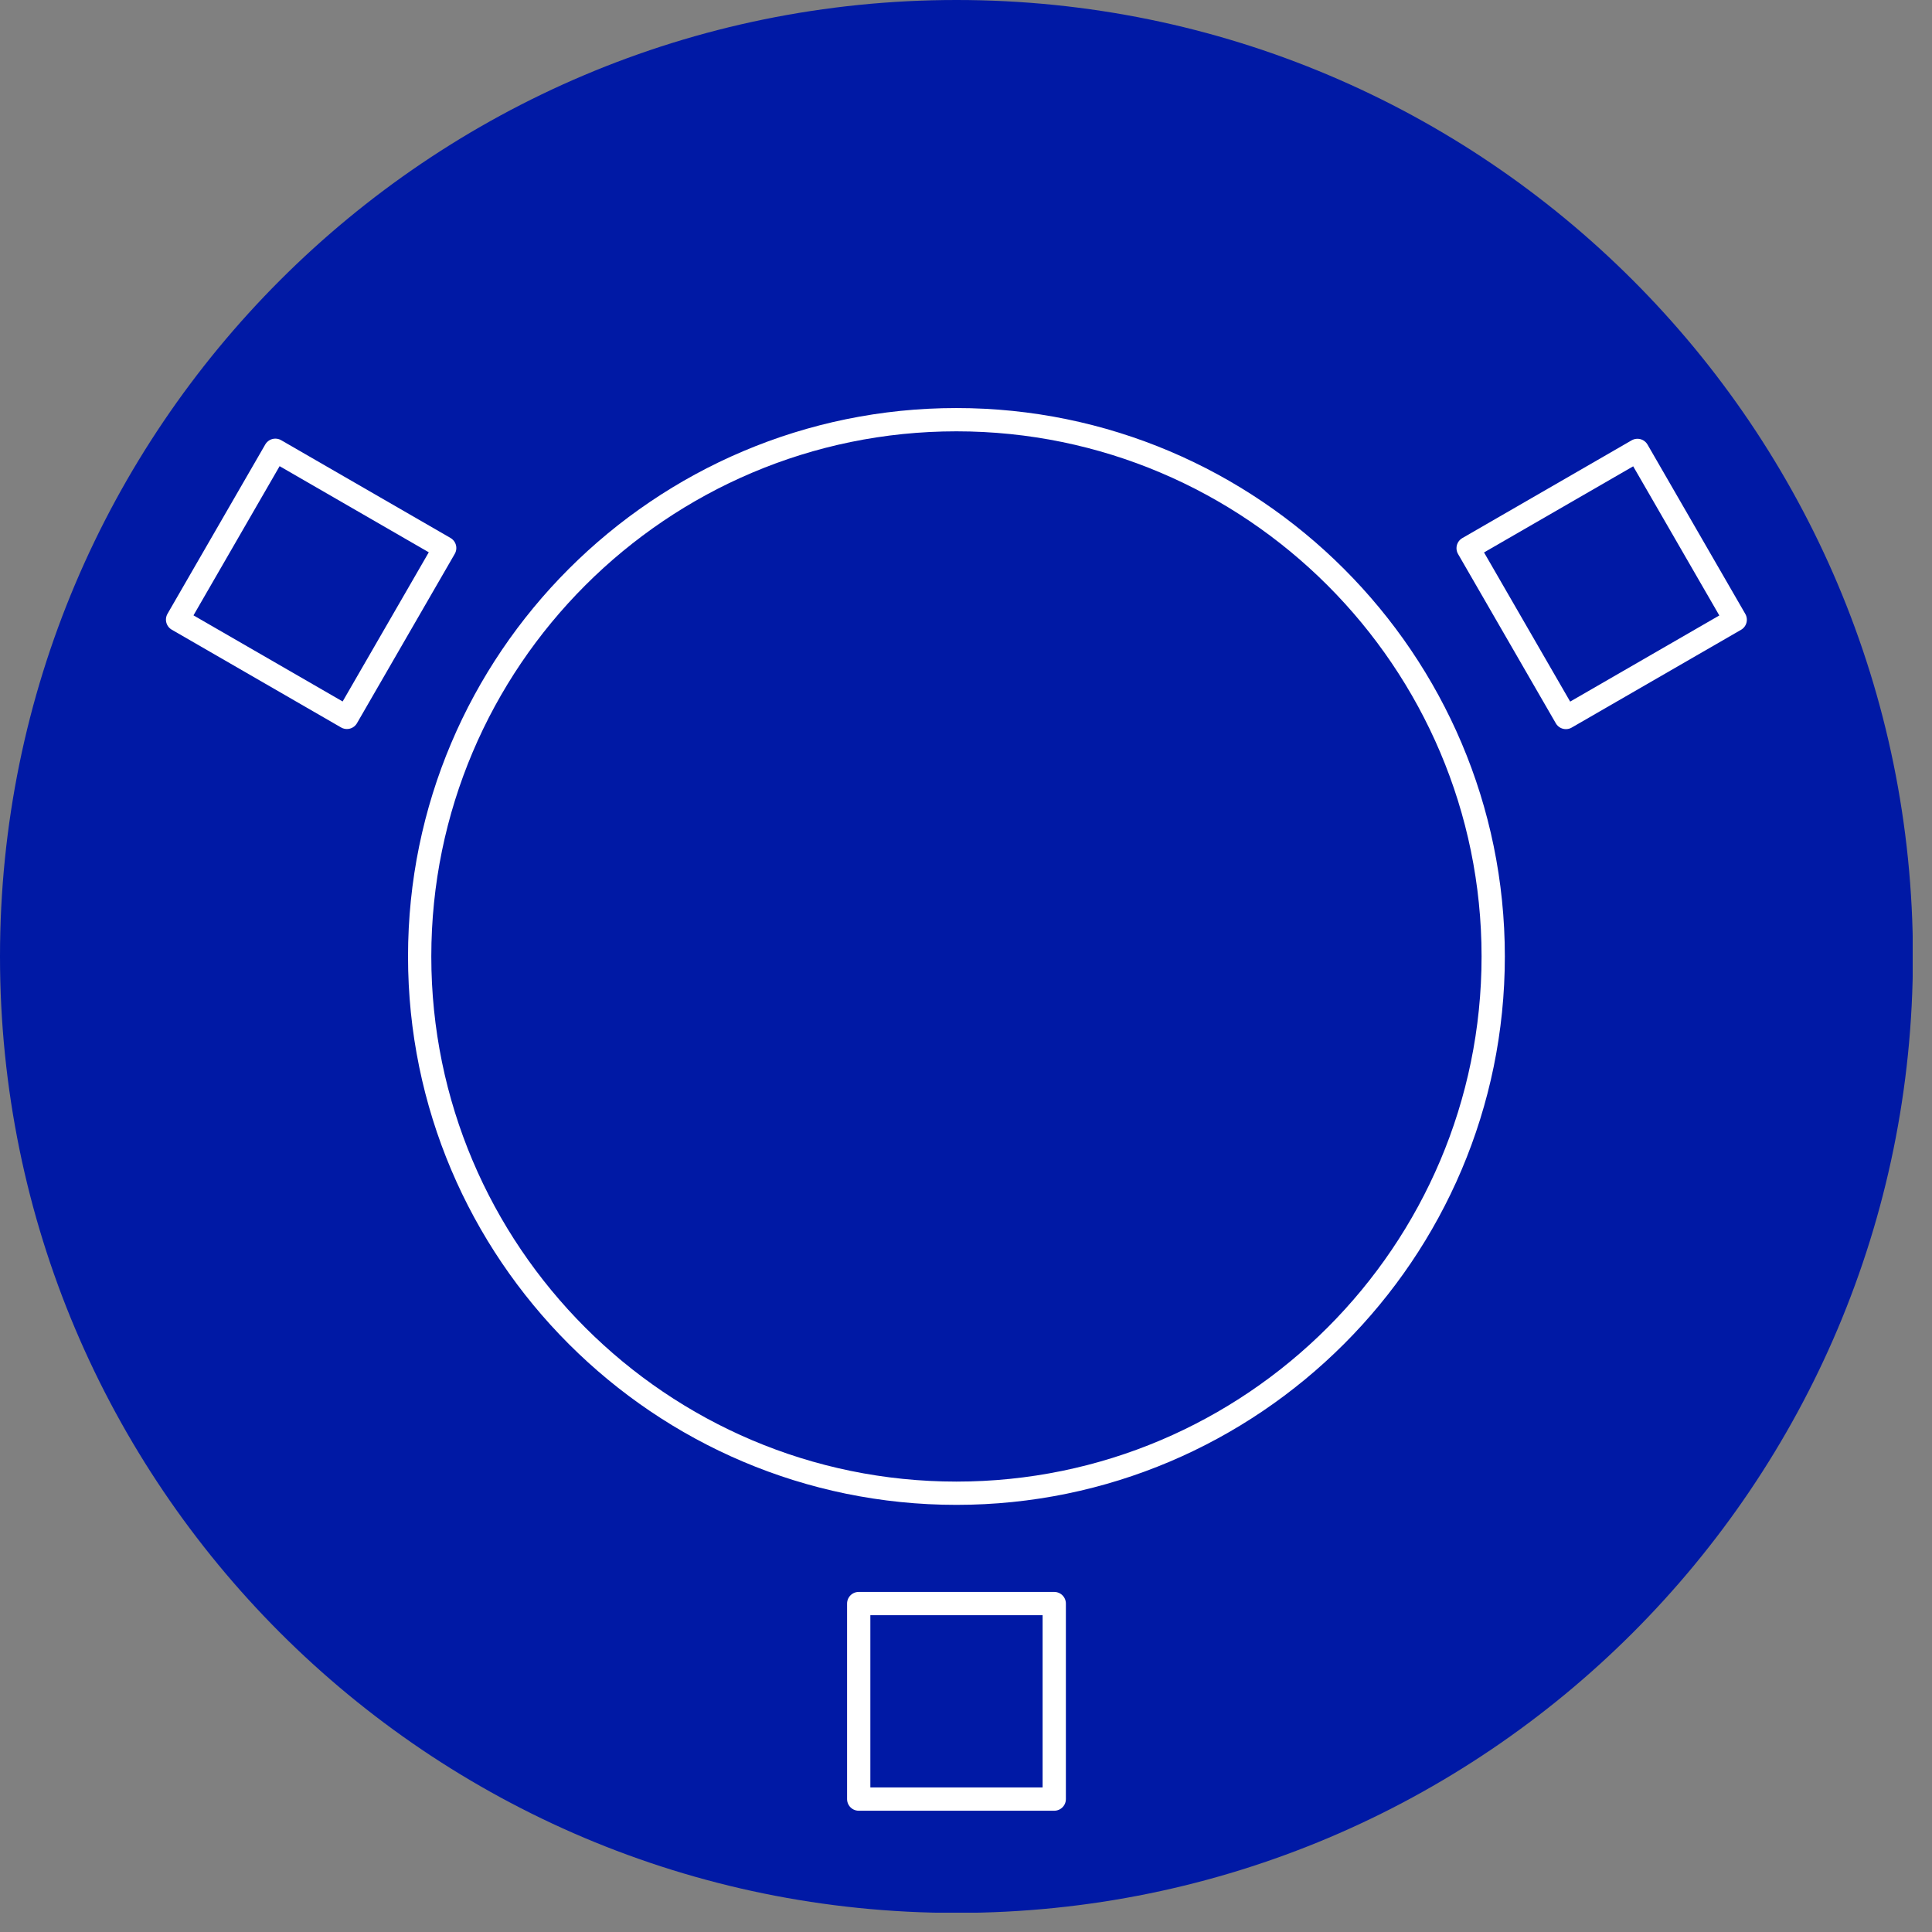<svg width="83" height="83" viewBox="0 0 83 83" fill="none" xmlns="http://www.w3.org/2000/svg">
<rect x="0" y="0" width="83" height="83" fill="#808080" stroke="none"/>
<g clip-path="url(#clip0)">
<path d="M41.09 82.18C63.783 82.18 82.18 63.783 82.18 41.09C82.18 18.397 63.783 0 41.09 0C18.397 0 0 18.397 0 41.09C0 63.783 18.397 82.18 41.09 82.18Z" fill="#0019A5"/>
<path d="M41.089 64.15C28.369 64.15 18.029 53.8 18.029 41.09C18.029 28.37 28.379 18.03 41.089 18.03C53.799 18.03 64.149 28.38 64.149 41.09C64.149 53.8 53.799 64.15 41.089 64.15Z" stroke="white" stroke-miterlimit="10" stroke-linecap="round" stroke-linejoin="round"/>
<path d="M45.291 68.89H36.891V77.29H45.291V68.89Z" stroke="white" stroke-miterlimit="10" stroke-linecap="round" stroke-linejoin="round"/>
<path d="M63.072 23.55L67.272 30.824L74.546 26.624L70.346 19.35L63.072 23.55Z" stroke="white" stroke-miterlimit="10" stroke-linecap="round" stroke-linejoin="round"/>
<path d="M14.903 30.819L19.104 23.544L11.829 19.344L7.629 26.619L14.903 30.819Z" stroke="white" stroke-miterlimit="10" stroke-linecap="round" stroke-linejoin="round"/>
</g>
<defs>
<clipPath id="clip0">
<rect width="82.17" height="82.17" fill="white"/>
</clipPath>
</defs>
</svg>
